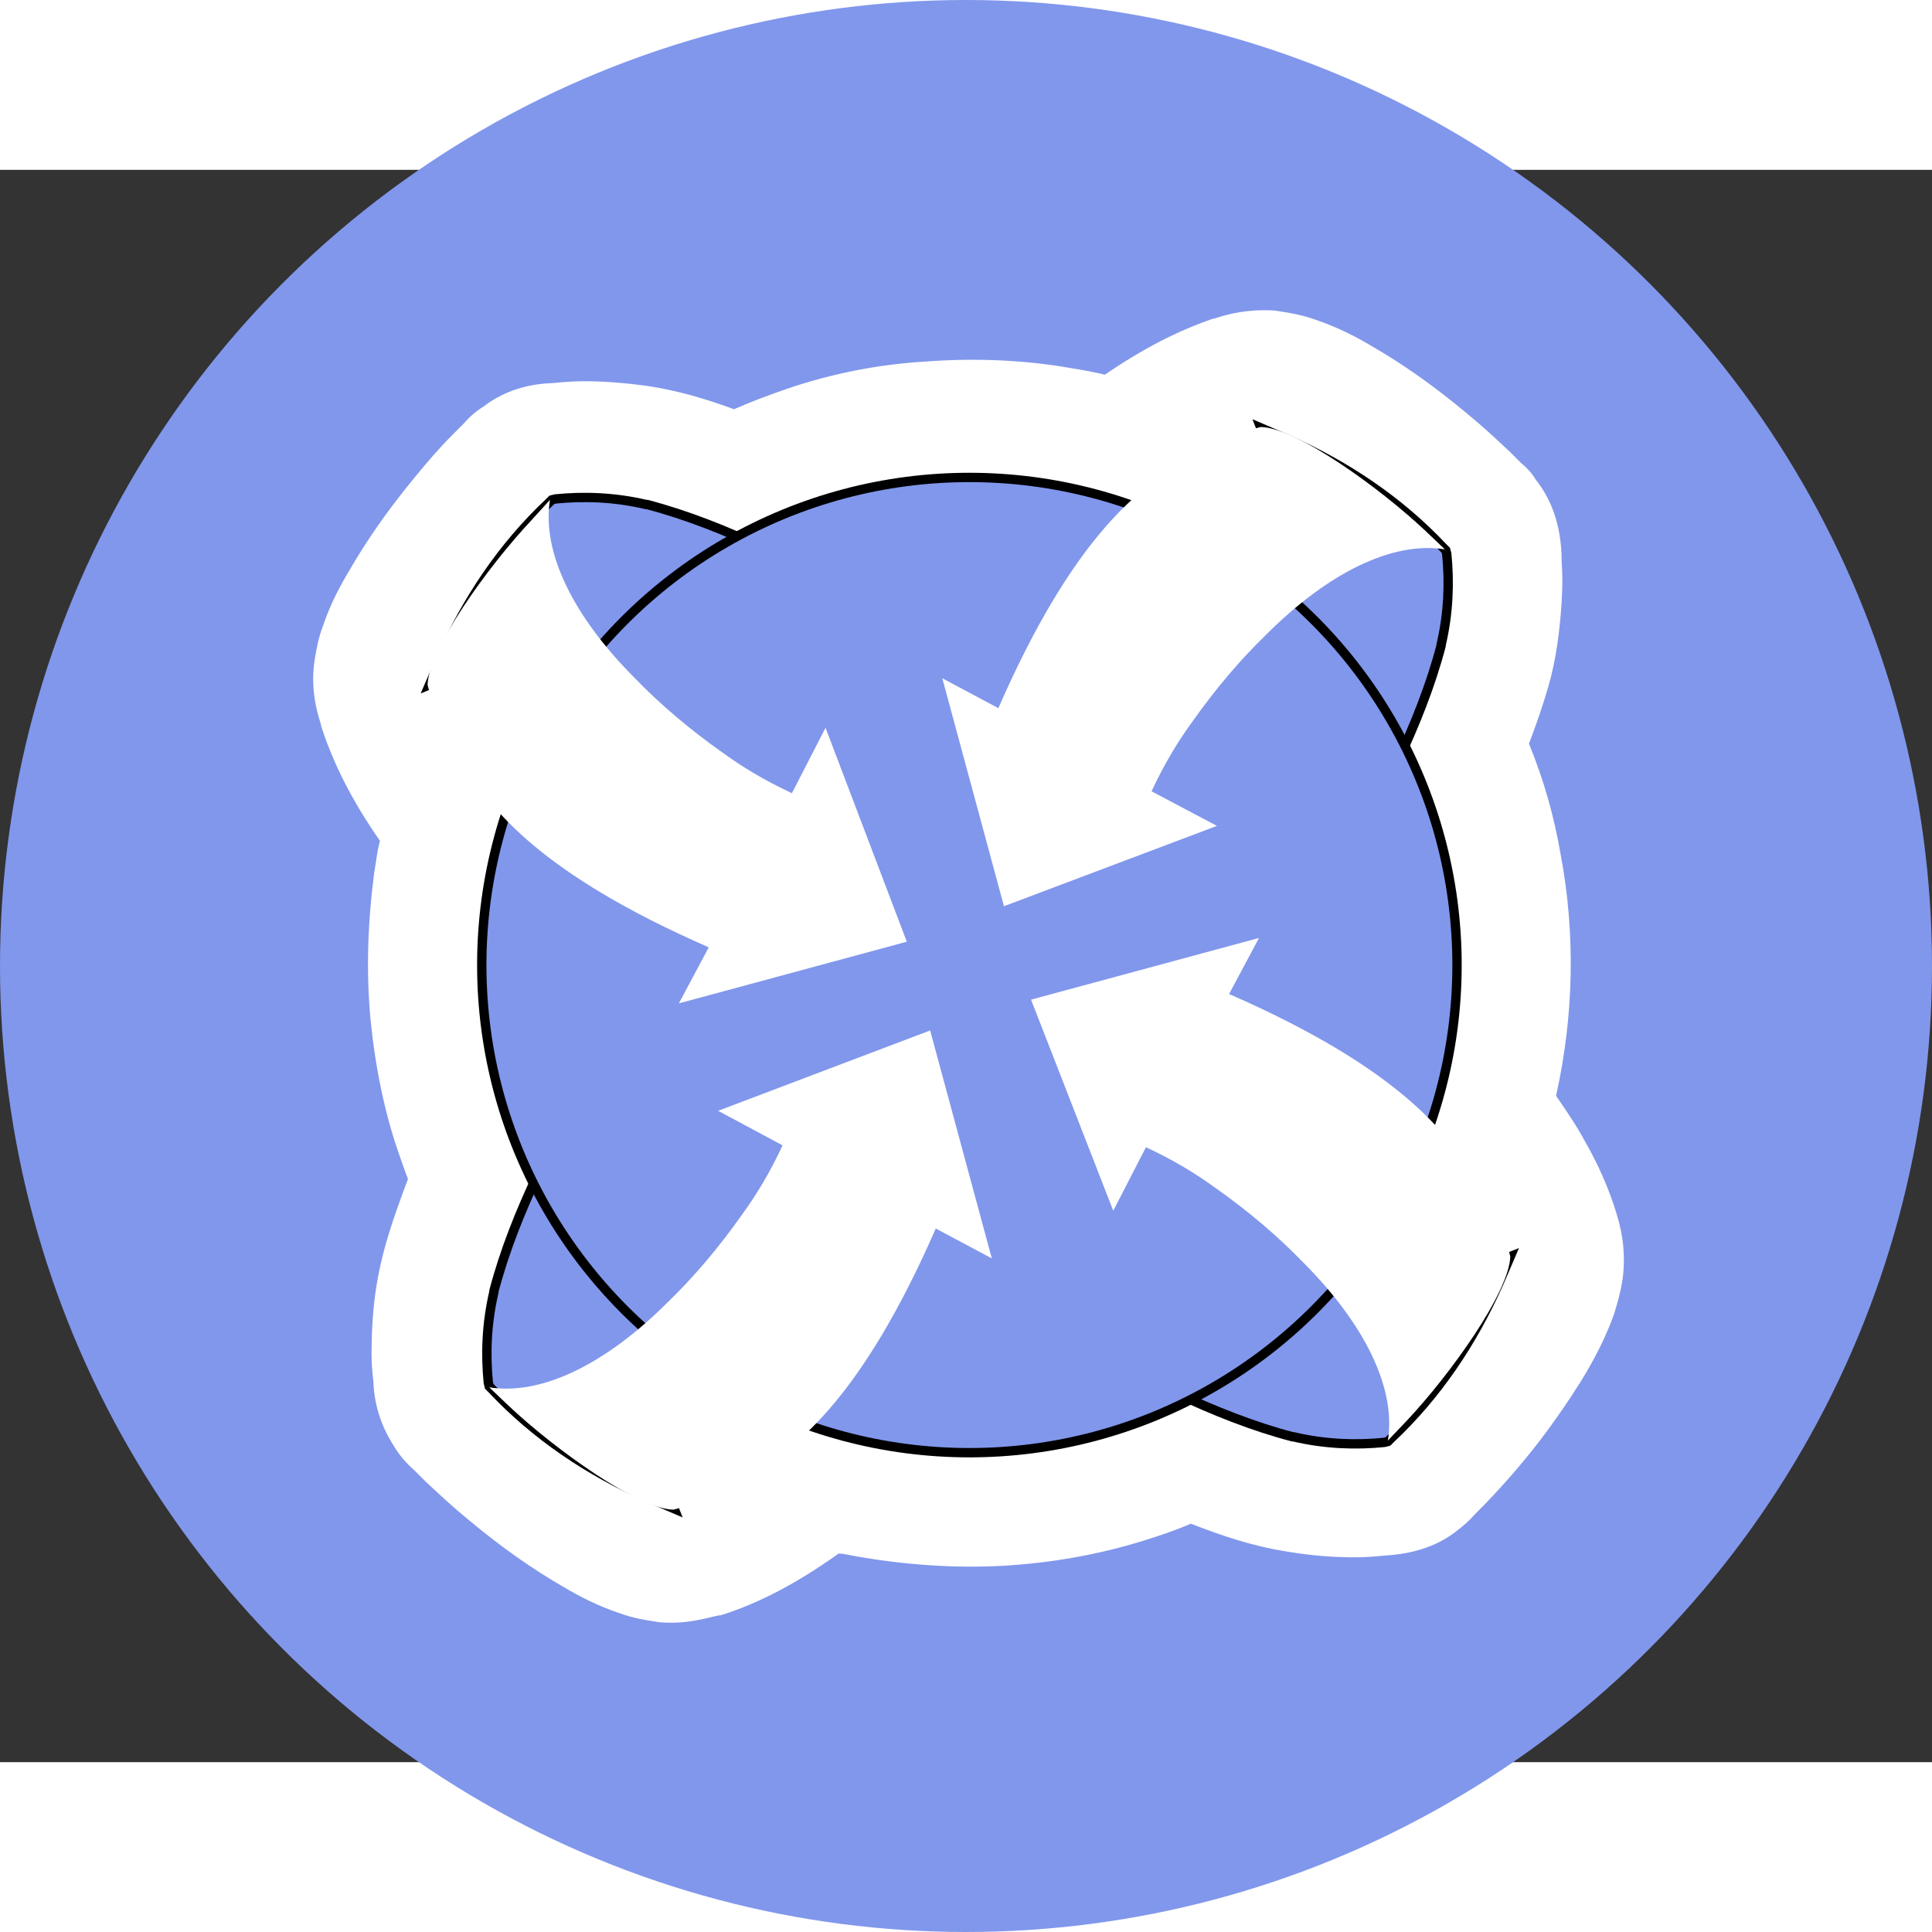<!-- <a href="https://www.nexusmods.com/"> -->
<svg id="circle-svg-nexus-blue-withstroke"
  width="35" height="35"
  viewBox="0 0 182 150"
  version="1.1"
  xmlns="http://www.w3.org/2000/svg"
  role="link button img"
  preserveAspectRatio="xMidYMid meet">
  <rect x="0" y="0" width="182" height="150" fill="#333333" stroke="none"/>
  <title>Nexus Mods</title>
  <!-- Color Classes -->
  <style type="text/css">
    .color-nexus-blue {
      fill: #8197ec;
    }
    .color-white {
      fill: #ffffff;
    }
    .stroke-black {
      stroke: #000000;
    }
  </style>
  <!-- Background -->
  <circle id="bg-nexus-blue-withstroke"
    class="color-nexus-blue"
    cx="91" cy="75" r="91" />
  <!-- Logo -->
  <g id="logo-nexus-group-blue-withstroke"
    transform="translate(145,-167) scale(0.88,0.88)">
    <!-- Outer Outline -->
    <path id="logo-nexus-outline-outer-blue-withstroke"
      class="color-white"
      d="M-92.9,345.3c-0.5,0-1.1,0-1.6-0.1c-1.3-0.2-2.5-0.4-3.9-0.9c-2.4-0.8-4.5-1.9-6-2.8 c-3.3-1.9-6.6-4.2-10.2-7.2c-1.6-1.3-3.1-2.7-4.6-4.1l-1.2-1.2c-0.9-0.8-1.6-1.6-2.2-2.6c-1.1-1.7-2.1-4-2.2-6.9 c-0.1-0.9-0.2-1.9-0.2-2.9c0-2.1,0.1-4.3,0.4-6.5c0.6-4.5,2.1-8.5,3.2-11.5c0.1-0.3,0.2-0.5,0.3-0.8c-0.3-0.8-0.6-1.6-0.9-2.5 c-1.6-4.5-2.6-9.5-3.1-14.5c-0.5-5.3-0.3-10.6,0.4-15.9c0.2-1.1,0.3-2.2,0.6-3.3c-2.1-3-4.7-7.3-6.3-12.3v-0.1 c-0.3-1-1.2-3.6-0.7-6.9c0.2-1.2,0.4-2.4,0.9-3.7c0.8-2.4,1.9-4.4,2.8-5.9c1.9-3.3,4.2-6.6,7.1-10.1c1.3-1.6,2.6-3.1,4-4.5l1.2-1.2 c0.6-0.7,1.3-1.3,2.1-1.8c1.7-1.3,4.1-2.4,7.4-2.5c1-0.1,2.2-0.2,3.3-0.2h0.1c2.2,0,4.5,0.2,6.7,0.5c3.4,0.5,6.6,1.5,9.3,2.5 c1.8-0.8,3.7-1.5,5.7-2.2c4.7-1.6,9.7-2.6,14.7-2.9c5.3-0.4,10.6-0.2,15.7,0.7c1.2,0.2,2.4,0.4,3.6,0.7c4.1-2.8,7.8-4.7,11.6-6h0.1 c0.9-0.3,2.8-0.9,5.3-0.9c0.5,0,1.1,0,1.6,0.1c1.3,0.2,2.5,0.4,3.9,0.9c2.4,0.8,4.5,1.9,6,2.8c3.3,1.9,6.6,4.2,10.2,7.2 c1.6,1.3,3.1,2.7,4.6,4.1l1.2,1.2c0.6,0.5,1.2,1.1,1.6,1.8c1.6,2,2.8,4.8,2.8,8.8c0.1,1.4,0.1,2.8,0,4.3c-0.2,3.2-0.6,6.2-1.4,9 c-0.6,2.1-1.3,4.1-2.1,6.2c1.6,3.9,2.7,7.8,3.4,11.9c1.6,8.5,1.4,17.3-0.5,25.8c1.1,1.6,2.2,3.2,3,4.7c1.5,2.6,2.7,5.3,3.5,8 c0.3,1,1.1,3.6,0.6,7.1c-0.2,1.2-0.5,2.3-0.9,3.6c-1.6,4.4-4,8-6.1,11c-2.3,3.3-5,6.5-7.8,9.4l-1,1c-0.6,0.7-1.3,1.3-2.1,1.9 c-1.7,1.3-4.1,2.3-7.4,2.5c-1,0.1-2.2,0.2-3.3,0.2h-0.1c-2.3,0-4.7-0.2-7.1-0.6c-3.9-0.6-7.3-1.8-10.4-3c-1.6,0.7-3.4,1.3-5,1.8 c-4.8,1.5-9.9,2.4-15,2.7c-5.3,0.3-10.6-0.1-15.8-1c-0.6-0.1-1.3-0.3-1.9-0.3c-4.5,3.2-8.5,5.3-12.6,6.6h-0.1 C-88.5,344.6-90.4,345.3-92.9,345.3L-92.9,345.3z M-109.9,320.8l9.1,3.2c0.8-2.2,0.9-4.7,0.3-6.9c0,0.2,0,0.4,0.1,0.6 c0,0.3,0.1,0.6,0.1,0.9c-0.1-1.7-0.7-4-2.2-6c-0.6-0.8-1.3-1.5-2.1-2.1l0.4,0.3l0.8,0.8c-0.7-0.7-1.5-1.4-2.3-2L-109.9,320.8 L-109.9,320.8z M-24.5,316.8c-0.7,0.7-1.4,1.4-2,2.3l10.3,4v-9.6l0,0c-0.9,0-1.9,0.1-2.8,0.3c0.2,0,0.3,0,0.5,0 c0.3,0,0.6-0.1,0.9-0.1c-1.6,0.1-3.6,0.6-5.5,1.8c-1,0.7-1.9,1.5-2.7,2.5l0.3-0.4L-24.5,316.8L-24.5,316.8z M-100.3,314.5 c0.4,0.3,0.9,0.7,1.3,1.1c2.2,1.9,4.3,3.4,6.2,4.5c1.2-0.6,2.6-1.5,4.1-2.6c0.4-0.3,0.8-0.6,1.2-0.9c0.3-0.2,0.4-0.4,0.7-0.6 c0.1-0.1,0.3-0.3,0.3-0.3l5.3-5.4l7.2,2.5c0.3,0.1,0.5,0.2,0.7,0.3c1.6,0.5,3.1,0.9,4.7,1.2c3.2,0.6,6.6,0.9,9.8,0.6 c3.1-0.2,6.3-0.8,9.2-1.6c1.5-0.4,2.9-0.9,4.3-1.6c0.7-0.3,1.4-0.6,2-0.9c1.7-0.9,3.7-1.4,5.7-1.4c3.1,0,5.4,1.1,6.6,1.7 c0.3,0.2,0.7,0.3,1.1,0.4c2.2,0.9,4.7,1.9,6.9,2.2c0.3,0.1,0.8,0.1,1.1,0.2c1.3-1.5,2.5-3,3.6-4.6c0.7-0.9,1.4-1.9,2-2.8 c-0.1-0.2-0.2-0.3-0.3-0.6c-0.6-1-1.3-2.1-2.2-3.4c-0.3-0.4-0.6-0.8-0.9-1.2c-0.2-0.2-0.3-0.3-0.4-0.5c-3.5-3.4-4.7-8.4-3.1-13 c0.1-0.3,0.2-0.5,0.3-0.7c2-6.2,2.3-12.9,1.2-19.2c-0.6-3-1.5-6-2.8-8.9c-0.1-0.3-0.3-0.5-0.3-0.8c-2.8-5.3-1.6-9.7-0.6-11.9 c0.4-0.9,0.8-1.8,1.1-2.7c0.7-1.6,1.2-3.4,1.7-4.9c0.2-0.8,0.3-1.6,0.4-2.5c-0.4-0.3-0.9-0.7-1.3-1.1c-2.3-1.9-4.3-3.4-6.2-4.5 c-1.2,0.7-2.6,1.6-4.1,2.6c-0.4,0.3-0.9,0.7-1.3,1c-0.1,0.1-0.3,0.2-0.3,0.3c-2.3,2.2-5.4,3.4-8.6,3.4c-1.6,0-3-0.3-4.5-0.9 c-0.3-0.1-0.7-0.3-1-0.3c-1.6-0.4-3.1-0.9-4.7-1.1c-3.2-0.5-6.6-0.7-9.8-0.4c-3.1,0.3-6.2,0.9-9.1,1.8c-1.5,0.4-2.8,1-4.2,1.6 c-0.7,0.3-1.3,0.6-2,0.9l-0.3,0.2c-1.8,1-4,1.6-6,1.6c-1.9,0-3.8-0.4-5.6-1.3c-0.4-0.2-0.8-0.3-1.2-0.5c-2.1-0.9-4.6-1.8-6.7-2.1 c-0.3-0.1-0.7-0.1-0.9-0.2c-0.3,0.4-0.7,0.9-1,1.2c-1.9,2.3-3.4,4.3-4.5,6.3c0.6,1.2,1.5,2.5,2.5,4.1c0.3,0.4,0.6,0.9,0.9,1.2 c0.2,0.3,0.4,0.4,0.6,0.7l5,5.3l-2.2,6.9c-0.2,0.4-0.3,0.9-0.4,1.3c-0.4,1.6-0.8,3.2-1,4.8c-0.5,3.3-0.6,6.6-0.3,9.9c0.3,3.1,0.9,6.2,2,9.1c0.5,1.5,1.1,2.8,1.7,4.2c0.1,0.2,0.2,0.3,0.3,0.5c1.8,3.7,1.8,7.8-0.1,11.6c-0.2,0.3-0.3,0.7-0.4,1 c-0.3,0.9-0.8,1.7-1.1,2.6c-0.7,1.9-1.6,4.1-1.8,6.1C-100.2,314.1-100.3,314.4-100.3,314.5L-100.3,314.5z M-19.1,238.6 c0.7,0.7,1.5,1.4,2.4,2.1l4.2-11.1l-9.1-3.2c-0.8,2.2-0.9,4.7-0.3,6.9c0-0.1,0-0.2,0-0.3c0-0.3,0-0.7,0-1.1v-0.1 c0,1.3,0.4,3.4,1.8,5.5c0.7,0.9,1.5,1.8,2.4,2.6l-0.4-0.3L-19.1,238.6L-19.1,238.6z M-105.9,227.9v9.6c0.9,0,1.9-0.1,2.8-0.3 c-0.2,0-0.3,0-0.5,0c-0.3,0-0.6,0.1-0.9,0.1c1.6-0.1,3.6-0.6,5.5-1.8c1-0.7,1.9-1.5,2.7-2.5l-0.3,0.4l-0.8,0.9 c0.7-0.7,1.4-1.5,2-2.3L-105.9,227.9L-105.9,227.9z" />
    <g id="logo-nexus-group-underside-blue-withstroke"
      class="color-nexus-blue stroke-black">
      <!-- Bottom Left Underside -->
      <path id="logo-nexus-blue-withstroke-bottom-left-underside"
        d="M-82.6,281.4l0.6,24.4l-6-4.9c-6.7,11-8.9,21.6-5.7,29.4l1.1,2.8l-2.8-1.2c-6.3-2.8-12-6.6-16.7-11.6l-0.3-0.3 l-0.1-0.4c-0.3-3-0.2-6.3,0.6-9.7v-0.1c1.1-4.2,2.8-8.5,4.8-12.7c1.3-2.7,2.8-5.3,4.6-7.9l-5.3-4.3L-82.6,281.4z" />
      <!-- Top Right Underside -->
      <path id="logo-nexus-top-right-underside-blue-withstroke"
        d="M-39.8,269.1l-0.6-24.4l6,4.9c6.7-11,8.9-21.6,5.7-29.4l-1.1-2.8l2.8,1.2c6.3,2.8,12,6.6,16.7,11.6l0.3,0.3 l0.1,0.4c0.3,3,0.2,6.3-0.6,9.7v0.1c-1.1,4.2-2.8,8.5-4.8,12.7c-1.3,2.7-2.8,5.3-4.6,7.9l5.3,4.3L-39.8,269.1z" />
      <!-- Bottom Right Underside -->
      <path id="logo-nexus-bottom-right-underside-blue-withstroke"
        d="M-54.8,296.1l24.4-0.6l-4.9,6c11,6.7,21.6,8.9,29.4,5.7l2.8-1.1l-1.2,2.8c-2.8,6.3-6.6,12-11.6,16.7l-0.3,0.3 l-0.4,0.1c-3,0.3-6.3,0.2-9.7-0.6h-0.1c-4.2-1.1-8.5-2.8-12.7-4.8c-2.7-1.3-5.3-2.8-7.9-4.6l-4.3,5.3L-54.8,296.1z" />
      <!-- Top Left Underside -->
      <path id="logo-nexus-top-left-underside-blue-withstroke"
        d="M-67.2,254.9l-24.4,0.6l4.9-6c-11-6.7-21.6-8.9-29.4-5.7l-2.7,1.1l1.2-2.8c2.8-6.3,6.6-12,11.6-16.7l0.3-0.3 l0.4-0.1c3-0.3,6.3-0.2,9.7,0.6h0.1c4.2,1.1,8.5,2.8,12.7,4.8c2.7,1.3,5.3,2.8,7.9,4.6l4.3-5.3L-67.2,254.9z" />
      <!-- Center Circle -->
      <circle id="logo-nexus-center-circle-blue-withstroke"
        cx="-61" cy="274.9" r="52.2" />
    </g>
    <g id="logo-nexus-group-white-blue-withstroke"
      class="color-white">
      <!-- Top Left Arrow -->
      <path id="logo-nexus-top-left-arrow-blue-withstroke"
        d="M-80,256.5c-3-1.4-5.3-2.8-7.5-4.4c-3.4-2.4-6.6-5.1-9.3-7.9c-6.6-6.6-10-13.5-9.1-19.1l-2,2.2 c-4.7,5-11,13.8-11.1,17.6c0.1,0.4,0.1,0.4,0.1,0.4c0.9,2.9,2.2,5.9,4.2,8.7v0.1c2.6,4.1,7.7,11,25.8,18.9l-3.2,6l24.4-6.6 l-8.7-22.9L-80,256.5z" />
      <!-- Bottom Right Arrow -->
      <path id="logo-nexus-bottom-right-arrow-blue-withstroke"
        d="M-42.1,294.4c3,1.4,5.3,2.8,7.5,4.4c3.4,2.4,6.6,5.1,9.3,7.9c6.6,6.6,10,13.5,9.1,19.1l2-2.1 c4.7-5,11-13.8,11.1-17.6c-0.1-0.4-0.1-0.4-0.1-0.4c-0.9-2.9-2.2-5.9-4.2-8.7v-0.1c-2.6-4.1-7.7-11-25.8-18.9l3.2-6l-24.4,6.6 l8.8,22.6L-42.1,294.4z" />
      <!-- Top Right Arrow -->
      <path id="logo-nexus-top-right-arrow-blue-withstroke"
        d="M-41.5,256.3c1.4-3,2.8-5.3,4.4-7.5c2.4-3.4,5.1-6.6,7.9-9.3c6.6-6.6,13.5-10,19.1-9.1l-2.1-2 c-5-4.7-13.8-11-17.6-11.1c-0.4,0.1-0.4,0.1-0.4,0.1c-2.9,0.9-5.9,2.2-8.7,4.2H-39c-4.1,2.6-11,7.7-18.9,25.8l-6-3.2l6.6,24.4 l22.8-8.6L-41.5,256.3z" />
      <!-- Bottom Left Arrow -->
      <path id="logo-nexus-bottom-left-arrow-blue-withstroke"
        d="M-81,294.2c-1.4,3-2.8,5.3-4.4,7.5c-2.4,3.4-5.1,6.6-7.9,9.3c-6.6,6.6-13.5,10-19.1,9.1l2.1,2 c5,4.7,13.8,11,17.6,11.1c0.4-0.1,0.4-0.1,0.4-0.1c2.9-0.9,5.9-2.2,8.7-4.2h0.1c4.1-2.6,11-7.7,18.9-25.8l6,3.2l-6.6-24.4 l-22.7,8.6L-81,294.2z" />
    </g>
  </g>
</svg>